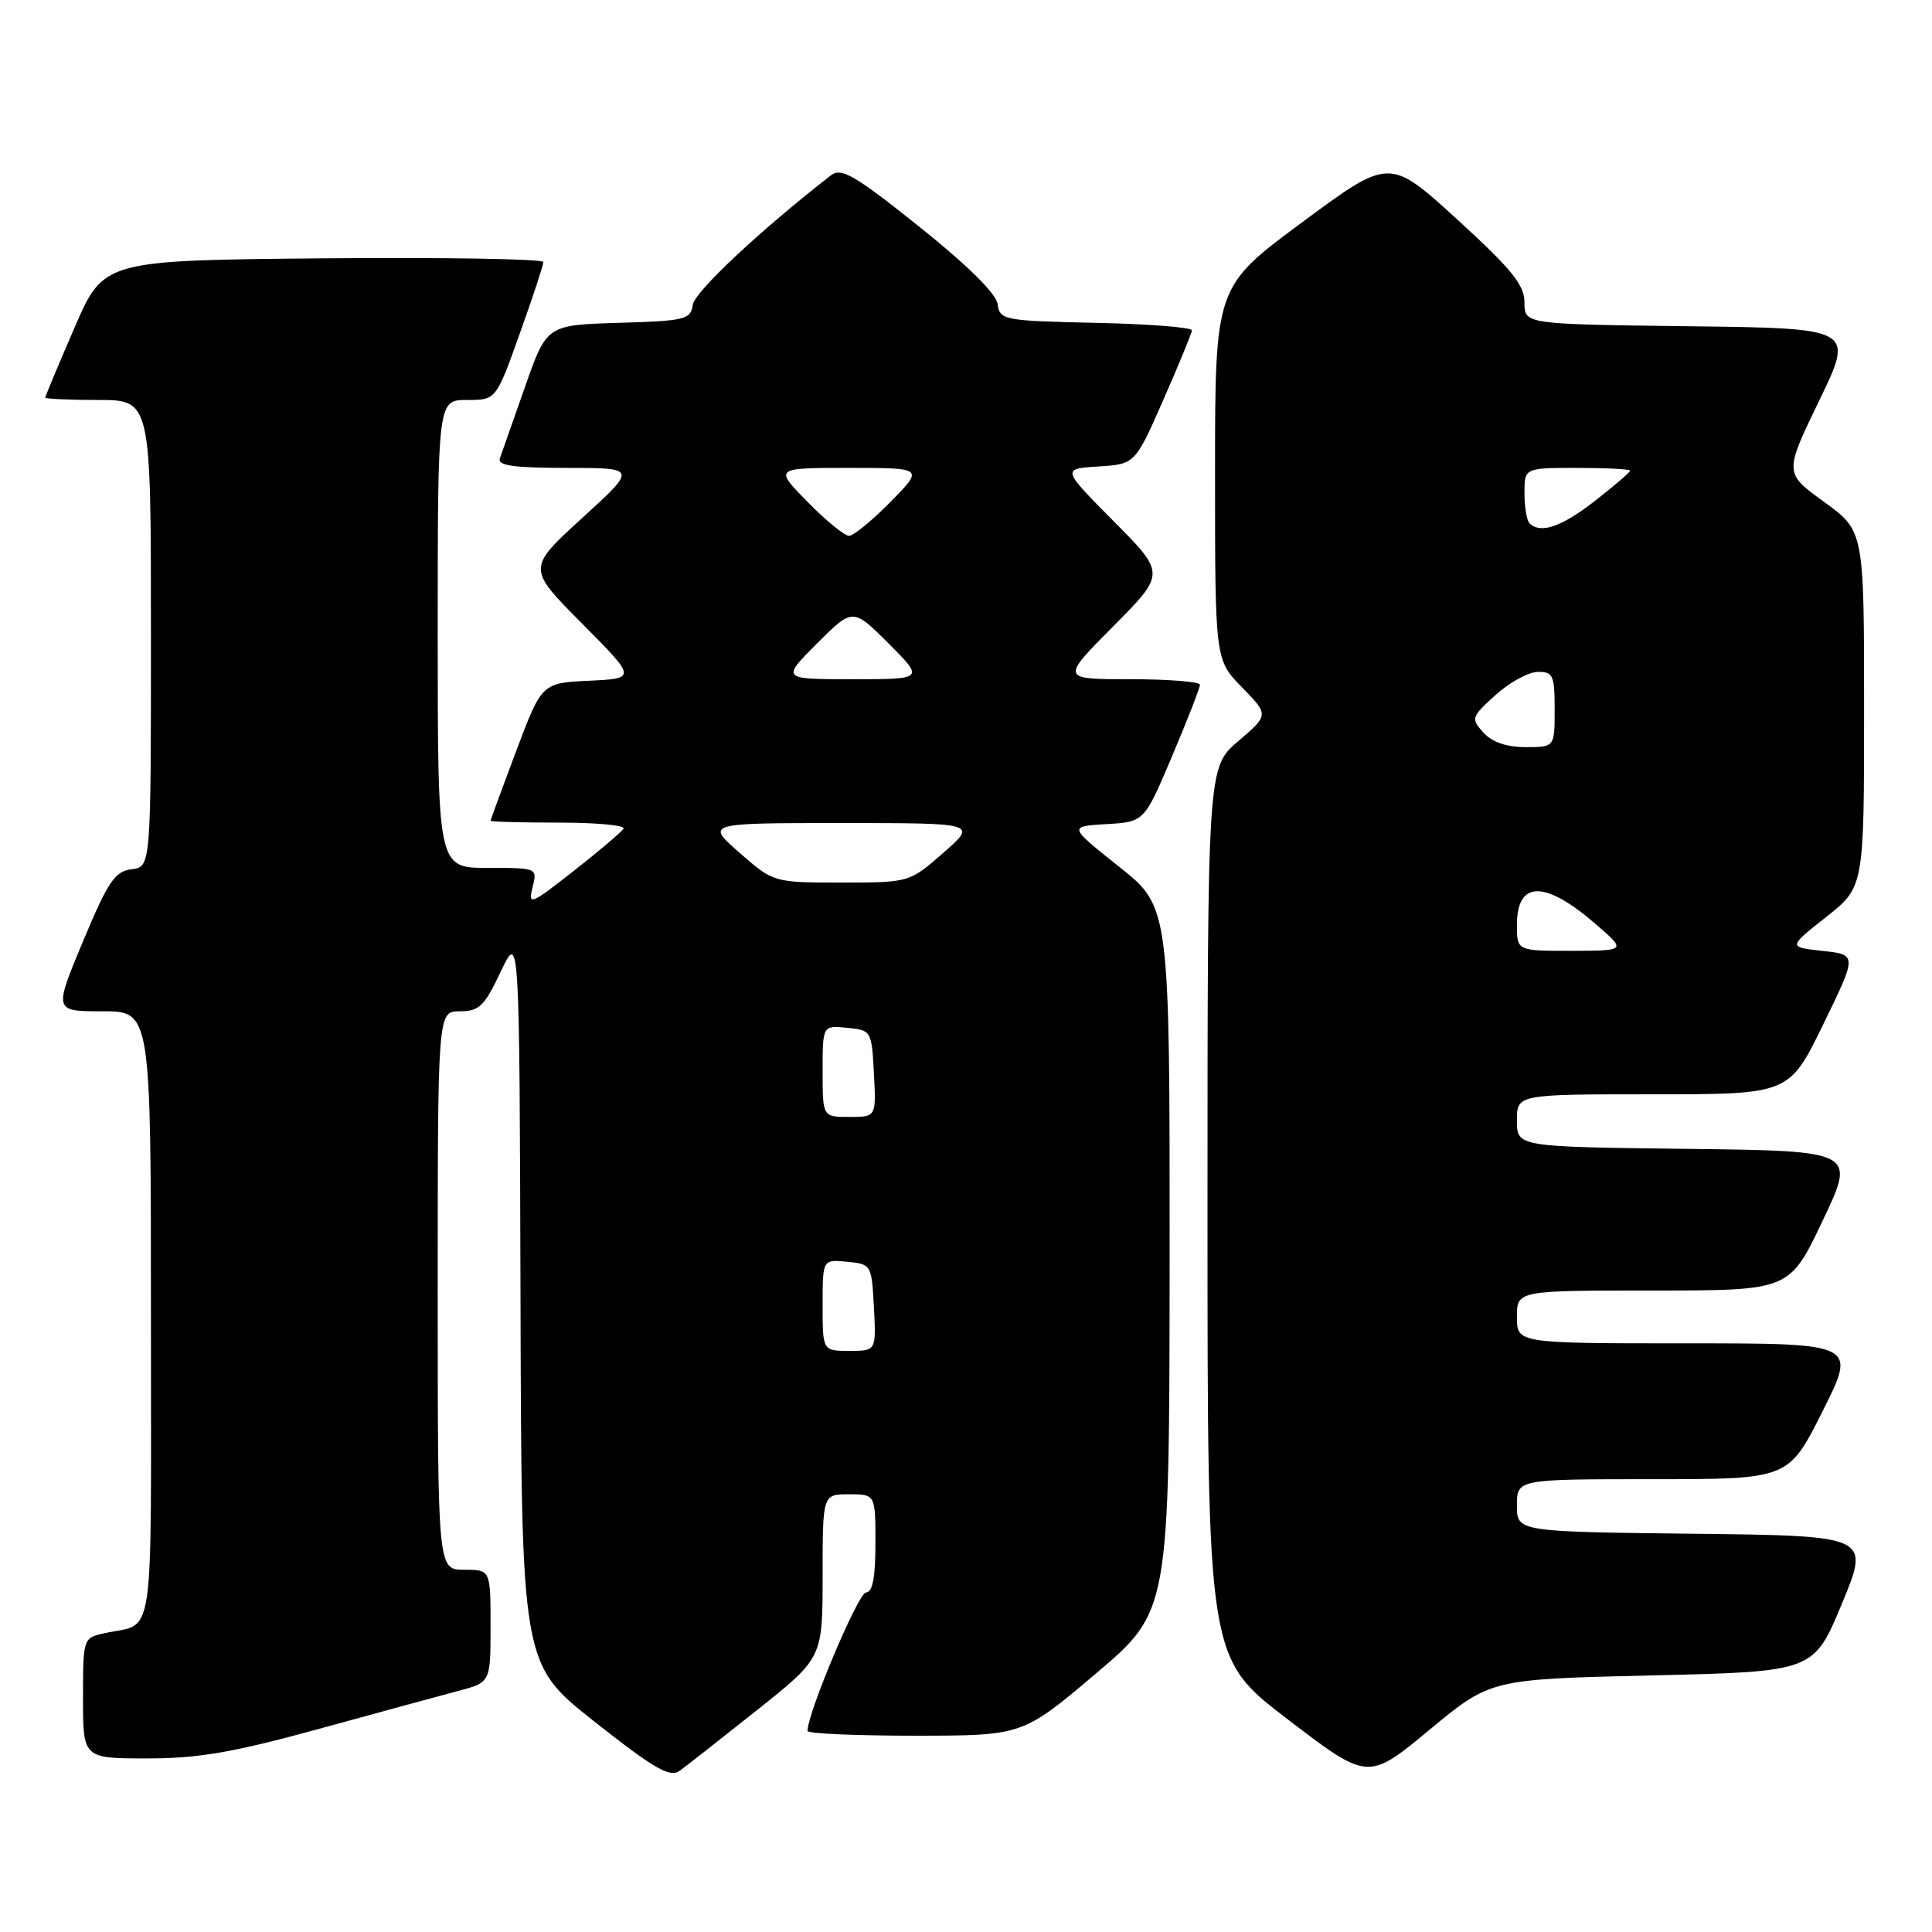 <?xml version="1.0" encoding="UTF-8" standalone="no"?>
<!DOCTYPE svg PUBLIC "-//W3C//DTD SVG 1.1//EN" "http://www.w3.org/Graphics/SVG/1.1/DTD/svg11.dtd" >
<svg xmlns="http://www.w3.org/2000/svg" xmlns:xlink="http://www.w3.org/1999/xlink" version="1.1" viewBox="0 0 256 256">
 <g >
 <path fill="currentColor"
d=" M 100.32 226.59 C 109.00 219.68 109.00 219.68 109.00 208.84 C 109.00 198.00 109.00 198.00 112.50 198.00 C 116.00 198.00 116.00 198.00 116.00 204.50 C 116.00 209.03 115.62 211.00 114.75 211.01 C 113.74 211.01 107.00 226.98 107.00 229.36 C 107.00 229.71 113.41 229.99 121.25 229.99 C 135.50 229.98 135.50 229.98 145.23 221.74 C 154.95 213.50 154.95 213.50 154.98 166.84 C 155.00 120.17 155.00 120.17 148.28 114.84 C 141.57 109.50 141.57 109.50 146.59 109.20 C 151.62 108.91 151.62 108.91 155.31 100.19 C 157.34 95.40 159.00 91.14 159.00 90.74 C 159.00 90.33 154.85 90.00 149.78 90.00 C 140.55 90.00 140.55 90.00 147.50 83.00 C 154.45 76.00 154.45 76.00 147.56 69.06 C 140.68 62.12 140.68 62.12 145.54 61.81 C 150.40 61.50 150.40 61.50 154.14 53.00 C 156.19 48.33 157.90 44.18 157.94 43.78 C 157.97 43.38 152.26 42.93 145.25 42.78 C 132.96 42.51 132.49 42.42 132.19 40.29 C 131.99 38.89 128.20 35.15 121.80 30.03 C 113.22 23.18 111.48 22.17 110.11 23.23 C 100.83 30.43 92.05 38.65 91.80 40.38 C 91.52 42.35 90.81 42.52 81.97 42.78 C 72.44 43.07 72.44 43.07 69.56 51.28 C 67.97 55.80 66.47 60.06 66.23 60.75 C 65.90 61.69 68.08 62.00 75.10 62.00 C 84.42 62.00 84.42 62.00 77.13 68.65 C 69.85 75.30 69.85 75.30 77.10 82.60 C 84.35 89.90 84.35 89.90 78.07 90.20 C 71.80 90.50 71.80 90.50 68.40 99.50 C 66.54 104.45 65.01 108.61 65.01 108.75 C 65.00 108.89 69.08 109.00 74.06 109.00 C 79.04 109.00 82.89 109.36 82.62 109.80 C 82.35 110.25 79.38 112.77 76.02 115.40 C 70.32 119.88 69.95 120.03 70.56 117.60 C 71.22 115.00 71.22 115.00 64.61 115.00 C 58.00 115.00 58.00 115.00 58.00 84.00 C 58.00 53.00 58.00 53.00 61.86 53.00 C 65.73 53.00 65.73 53.00 68.86 44.23 C 70.59 39.41 72.00 35.13 72.00 34.72 C 72.00 34.31 58.89 34.09 42.87 34.23 C 13.73 34.50 13.73 34.50 9.87 43.43 C 7.74 48.34 6.00 52.50 6.00 52.68 C 6.00 52.85 9.15 53.00 13.00 53.00 C 20.00 53.00 20.00 53.00 20.00 83.93 C 20.00 114.87 20.00 114.87 17.43 115.18 C 15.22 115.46 14.32 116.79 10.99 124.75 C 7.13 134.00 7.13 134.00 13.56 134.00 C 20.00 134.00 20.00 134.00 20.00 174.43 C 20.00 219.13 20.63 214.89 13.75 216.43 C 11.03 217.03 11.00 217.13 11.00 225.02 C 11.00 233.00 11.00 233.00 19.50 233.00 C 26.30 233.00 30.87 232.21 42.25 229.09 C 50.09 226.93 58.41 224.67 60.75 224.05 C 65.00 222.92 65.00 222.92 65.00 215.46 C 65.00 208.00 65.00 208.00 61.50 208.00 C 58.00 208.00 58.00 208.00 58.00 171.00 C 58.00 134.00 58.00 134.00 60.93 134.00 C 63.49 134.00 64.19 133.33 66.35 128.75 C 68.83 123.50 68.83 123.50 68.97 172.00 C 69.10 220.50 69.10 220.50 78.79 228.14 C 86.74 234.41 88.76 235.57 90.06 234.64 C 90.93 234.01 95.54 230.39 100.32 226.59 Z  M 218.91 222.00 C 240.32 221.50 240.32 221.50 244.06 212.50 C 247.79 203.50 247.79 203.50 224.40 203.23 C 201.00 202.96 201.00 202.96 201.00 199.48 C 201.00 196.00 201.00 196.00 218.99 196.00 C 236.98 196.00 236.98 196.00 241.50 187.00 C 246.02 178.00 246.02 178.00 223.51 178.00 C 201.00 178.00 201.00 178.00 201.00 174.50 C 201.00 171.00 201.00 171.00 219.06 171.00 C 237.12 171.00 237.12 171.00 241.51 161.75 C 245.91 152.50 245.91 152.50 223.46 152.23 C 201.00 151.96 201.00 151.96 201.00 148.48 C 201.00 145.00 201.00 145.00 219.03 145.00 C 237.07 145.00 237.07 145.00 241.58 135.75 C 246.09 126.50 246.09 126.50 241.50 126.00 C 236.92 125.50 236.92 125.50 241.96 121.52 C 247.00 117.54 247.00 117.54 247.00 93.94 C 247.00 70.35 247.00 70.35 241.71 66.51 C 236.41 62.68 236.41 62.68 241.05 53.09 C 245.69 43.50 245.69 43.50 223.85 43.23 C 202.00 42.96 202.00 42.96 202.00 40.09 C 202.00 37.75 200.34 35.70 193.06 29.05 C 184.11 20.89 184.11 20.89 172.56 29.44 C 161.00 37.99 161.00 37.99 161.00 62.70 C 161.00 87.42 161.00 87.42 164.57 91.07 C 168.14 94.73 168.14 94.73 164.07 98.21 C 160.00 101.69 160.00 101.69 160.00 160.70 C 160.00 219.70 160.00 219.70 170.64 227.83 C 181.27 235.95 181.27 235.95 189.39 229.23 C 197.50 222.50 197.50 222.50 218.91 222.00 Z  M 109.00 172.94 C 109.00 166.87 109.00 166.87 112.25 167.19 C 115.46 167.50 115.50 167.57 115.80 173.25 C 116.10 179.00 116.10 179.00 112.55 179.00 C 109.00 179.00 109.00 179.00 109.00 172.94 Z  M 109.00 141.94 C 109.00 135.87 109.00 135.87 112.25 136.19 C 115.46 136.50 115.50 136.57 115.80 142.25 C 116.10 148.00 116.10 148.00 112.55 148.00 C 109.00 148.00 109.00 148.00 109.00 141.94 Z  M 98.00 113.00 C 93.50 109.06 93.50 109.06 111.50 109.06 C 129.50 109.06 129.50 109.06 125.00 113.00 C 120.50 116.94 120.50 116.94 111.50 116.94 C 102.50 116.94 102.50 116.94 98.00 113.00 Z  M 108.26 85.26 C 113.00 80.53 113.00 80.53 117.74 85.26 C 122.47 90.00 122.47 90.00 113.00 90.00 C 103.53 90.00 103.53 90.00 108.26 85.26 Z  M 107.00 66.50 C 102.58 62.00 102.58 62.00 112.50 62.00 C 122.42 62.00 122.42 62.00 118.00 66.50 C 115.57 68.97 113.10 71.00 112.50 71.00 C 111.90 71.00 109.43 68.97 107.00 66.50 Z  M 201.00 122.56 C 201.00 116.63 204.71 116.60 211.50 122.50 C 215.50 125.97 215.50 125.97 208.25 125.99 C 201.00 126.00 201.00 126.00 201.00 122.56 Z  M 196.56 97.07 C 194.88 95.21 194.94 95.02 198.16 92.10 C 200.00 90.43 202.51 89.05 203.75 89.03 C 205.79 89.00 206.00 89.47 206.00 94.00 C 206.00 99.00 206.00 99.00 202.15 99.00 C 199.63 99.00 197.71 98.34 196.56 97.07 Z  M 202.67 69.33 C 202.30 68.97 202.00 67.17 202.00 65.33 C 202.00 62.00 202.00 62.00 209.00 62.00 C 212.85 62.00 216.00 62.16 216.00 62.37 C 216.00 62.57 213.90 64.37 211.34 66.37 C 206.88 69.84 204.12 70.78 202.67 69.33 Z "/>
</g>
</svg>